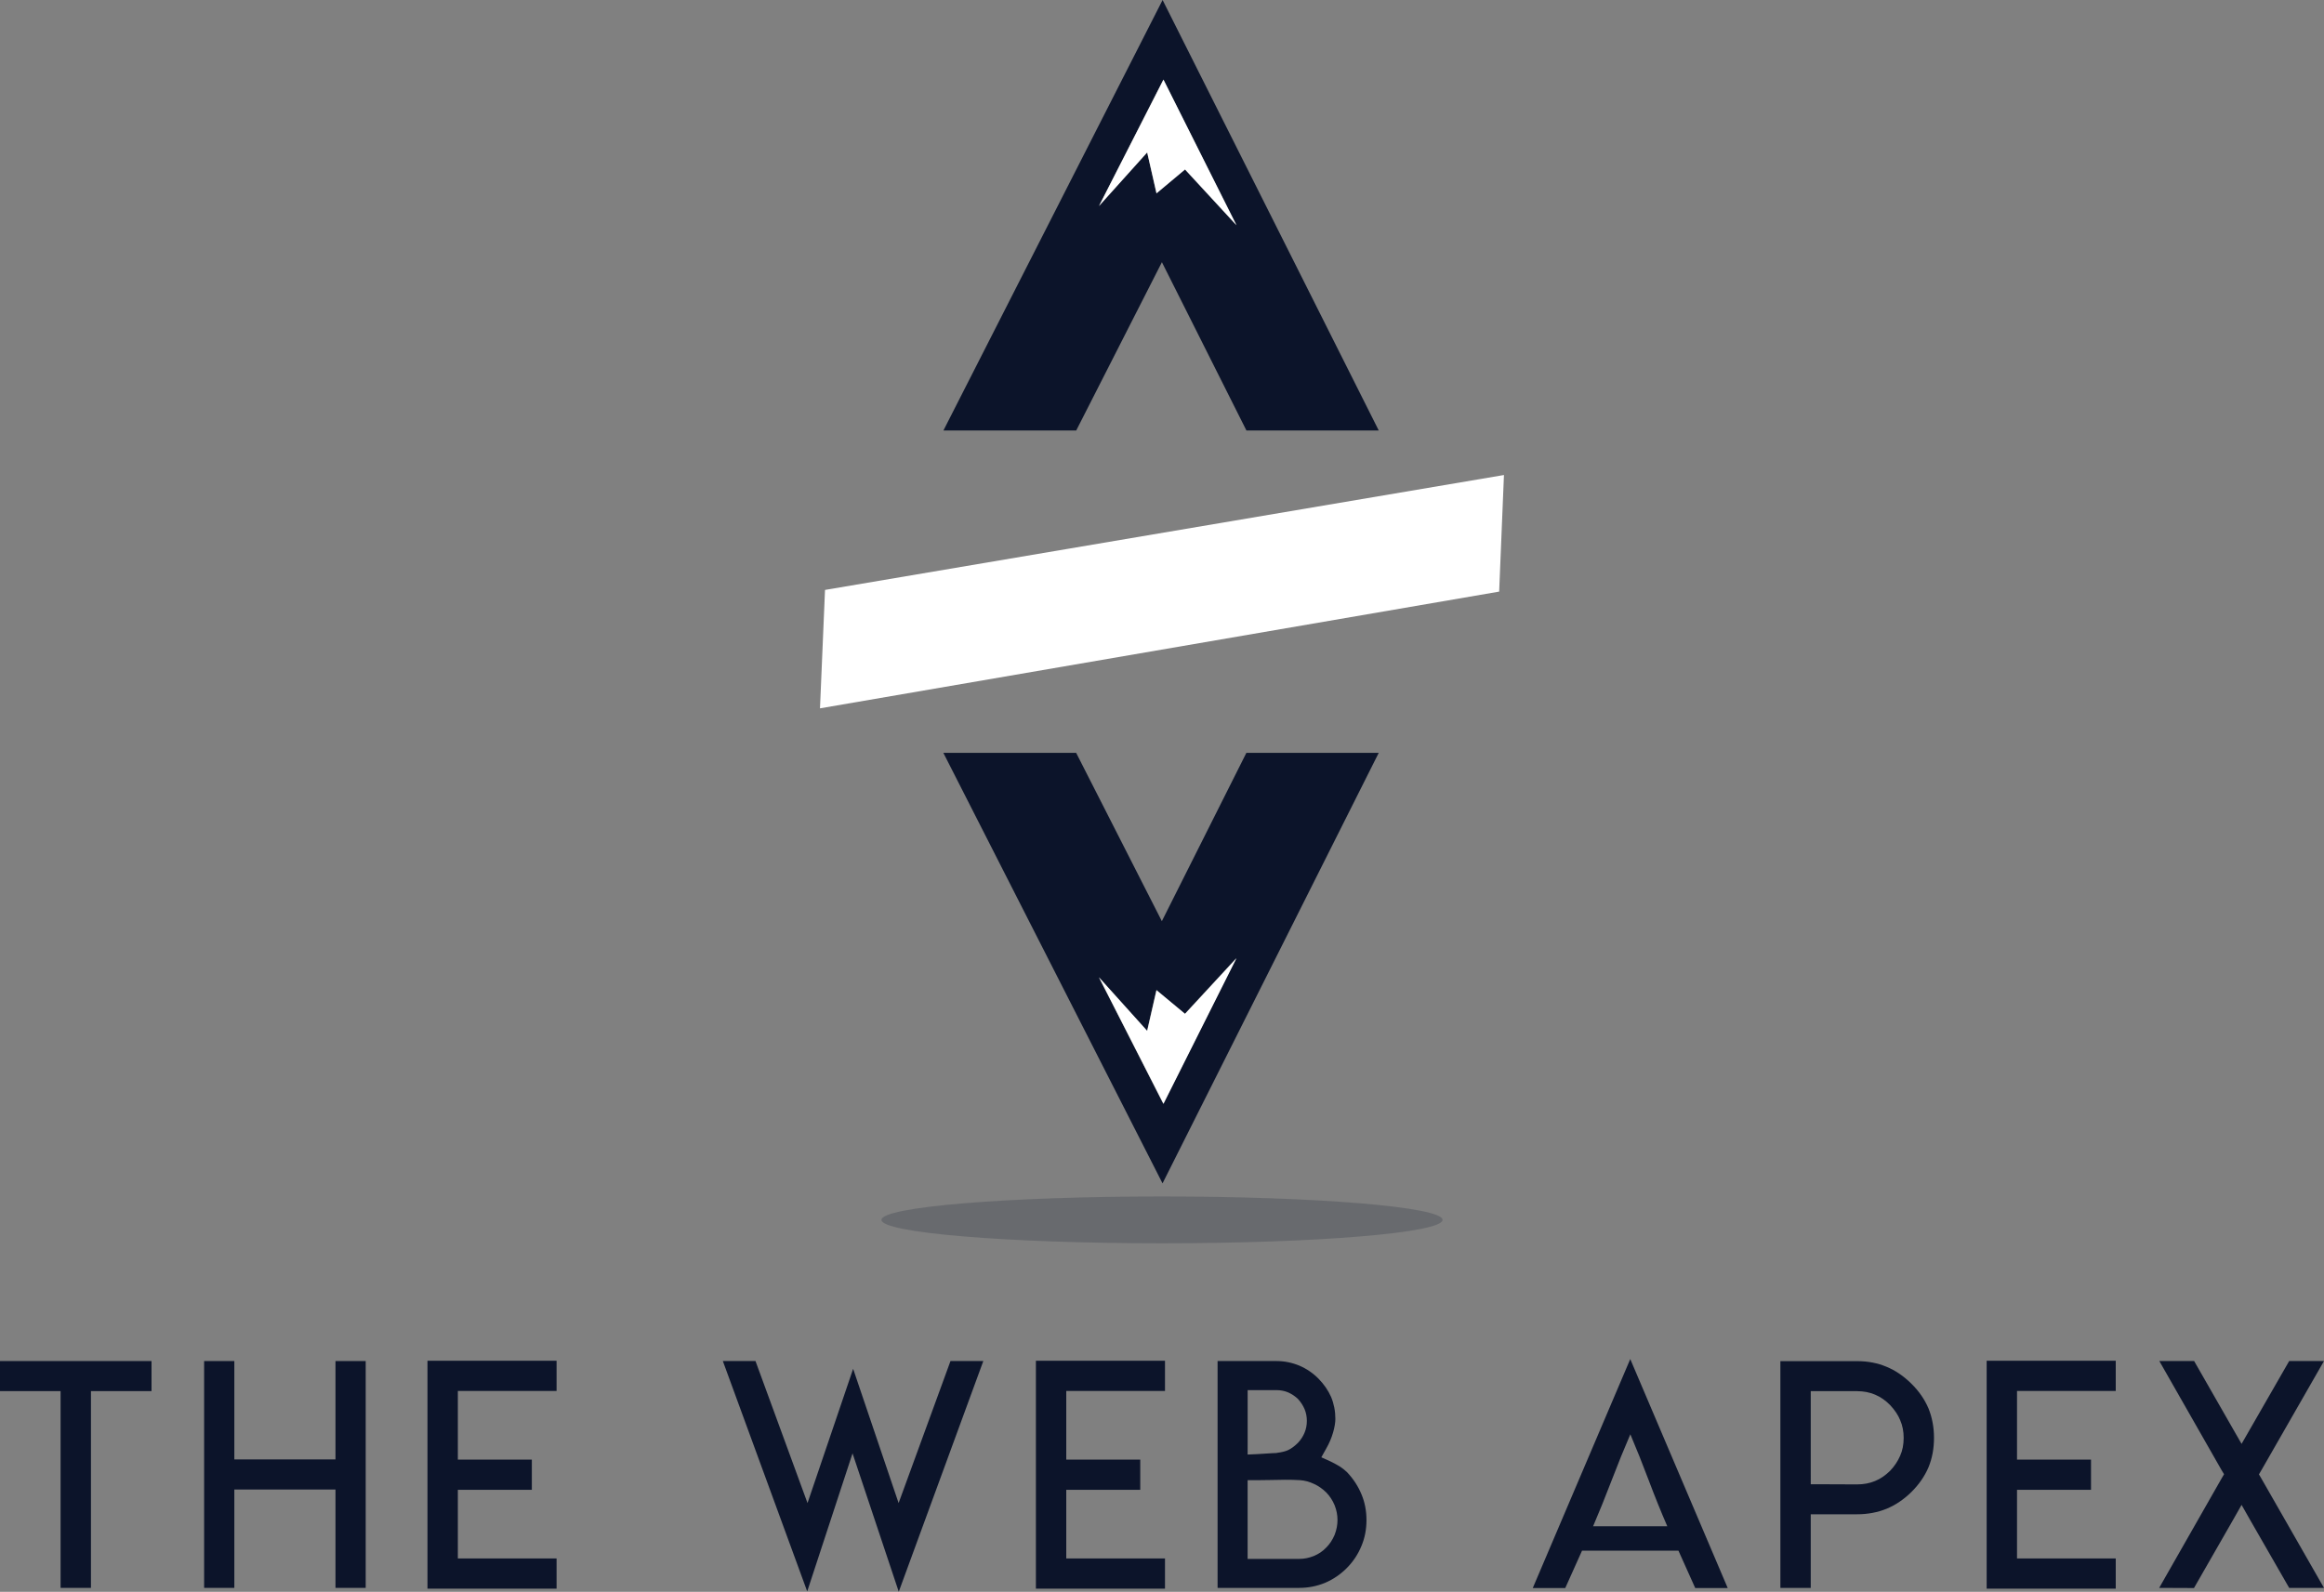 <?xml version="1.0" encoding="UTF-8"?>
<svg  version="1.1" viewBox="0 0 776.82 532.22" xml:space="preserve" xmlns="http://www.w3.org/2000/svg">
<rect x="0" y="0" width="776.82" height="532.22" fill="#808080" stroke="none"/>
<style type="text/css">
	.st0{fill:#0C142A;}
	.st1{fill:#FFFFFF;}
	.st2{opacity:0.2;fill:#0C142A;enable-background:new    ;}
</style>
<g transform="translate(-611.59,-728.74)">
		<path class="st0" d="m1000.2 728.74-73.26 143.93h44.39l28.64-56.27 28.25 56.27h44.23zm7.47 56.66-9.53 7.98-3.11-13.68-16.11 17.92 21.52-42.26 24.44 48.69z"/>
		<polygon class="st1" points="978.94 797.62 1000.5 755.35 1024.9 804.04 1007.7 785.4 998.17 793.38 995.05 779.7"/>
		<path class="st0" d="m1028.2 980.46-28.25 56.27-28.64-56.27h-44.39l73.26 143.93 72.26-143.93zm-27.79 117.31-21.52-42.26 16.11 17.92 3.11-13.68 9.53 7.98 17.2-18.64z"/>
		<polygon class="st1" points="998.17 1059.8 1007.7 1067.7 1024.9 1049.1 1000.5 1097.8 978.94 1055.5 995.05 1073.4"/>
		<polygon class="st1" points="1114.3 887.56 887.36 925.98 885.68 965.57 1112.7 926.54"/>
	<ellipse class="st2" cx="1e3" cy="1136.6" rx="93.78" ry="7.83"/>
</g>
<g transform="translate(-611.59,-728.74)">
	<path class="st0" d="m645.2 1183.8h17.04v10.05h-20.25v65.79h-10.15v-65.79h-20.25v-10.05h17.04z"/>
	<path class="st0" d="m689.92 1183.8v32.89h33.81v-32.89h10.1v75.84h-10.1v-32.89h-33.81v32.89h-10.1v-75.84z"/>
	<path class="st0" d="m797.63 1183.7v10.1h-33v22.95h24.73v10.1h-24.73v22.95h33v10.1h-43.15v-76.2z"/>
	<path class="st0" d="m864.12 1183.8 17.39 47.48 15.25-44.88 15.2 44.88 17.34-47.48h10.97l-28.26 77.12-15.45-46.26-15.15 46.16-28.2-77.02z"/>
	<path class="st0" d="m1001 1183.7v10.1h-33v22.95h24.73v10.1h-24.73v22.95h33v10.1h-43.15v-76.2z"/>
	<path class="st0" d="m1032.6 1183.8h5.71c2.58 0 5.12 0.51 7.6 1.53 2.45 1.05 4.59 2.52 6.43 4.39 1.8 1.84 3.2 3.86 4.18 6.07 0.95 2.28 1.43 4.73 1.43 7.34 0 1.26-0.26 2.79-0.77 4.59-0.54 1.84-1.29 3.59-2.24 5.25l-1.68 3.01 3.16 1.43c1.05 0.51 2.11 1.09 3.16 1.73 0.85 0.58 1.6 1.17 2.24 1.79 2.11 2.21 3.72 4.68 4.85 7.4 1.12 2.65 1.68 5.53 1.68 8.62 0 3.13-0.56 6.02-1.68 8.67-1.12 2.75-2.74 5.2-4.85 7.34s-4.56 3.81-7.34 5c-2.75 1.12-5.61 1.68-8.57 1.68h-27.33v-75.84zm-3.98 31.26 3.32-0.15c1.22-0.07 2.89-0.17 5-0.31 0.48-0.03 0.9-0.05 1.28-0.05l0.2-0.05c1.6-0.2 2.84-0.51 3.72-0.92 1.09-0.51 2.19-1.33 3.32-2.45 0.95-1.02 1.68-2.14 2.19-3.37 0.51-1.22 0.77-2.55 0.77-3.98 0-1.39-0.26-2.7-0.77-3.93-0.51-1.19-1.24-2.31-2.19-3.37-0.92-0.88-2.01-1.61-3.26-2.19-1.22-0.51-2.52-0.77-3.88-0.77h-9.69v18.21zm0 34.89h17.28c1.6 0 3.21-0.32 4.85-0.97 1.63-0.68 3.01-1.61 4.13-2.81 1.12-1.09 2.06-2.5 2.81-4.23 0.65-1.67 0.97-3.33 0.97-5s-0.32-3.32-0.97-4.95c-0.68-1.63-1.61-3.06-2.81-4.28-1.26-1.22-2.6-2.16-4.03-2.81-1.56-0.75-3.14-1.17-4.74-1.28-1.73-0.1-3.39-0.14-4.97-0.13-1.58 0.02-3.17 0.04-4.77 0.08-0.78 0-1.56 0.01-2.32 0.03-0.77 0.02-1.5 0.03-2.22 0.03h-3.21v23.1z"/>
	<path class="st0" d="m1189.1 1259.7h-10.86l-5.61-12.5h-32.23l-5.61 12.5h-10.86l32.59-76.56zm-32.62-20.66h12.42c-2.07-4.76-4.14-9.88-6.2-15.35s-4.11-10.61-6.15-15.4c-2.07 4.79-4.16 9.93-6.25 15.4s-4.16 10.59-6.2 15.35z"/>
	<path class="st0" d="m1206.7 1238.2v-54.37h25.65c3.57 0 6.85 0.63 9.84 1.89 2.96 1.22 5.73 3.11 8.31 5.66 2.52 2.48 4.42 5.24 5.71 8.26 1.22 3.03 1.84 6.31 1.84 9.84 0 3.57-0.61 6.85-1.84 9.84-1.26 2.96-3.14 5.7-5.66 8.21-2.55 2.52-5.34 4.4-8.36 5.66-3.03 1.22-6.31 1.84-9.84 1.84h-15.5v24.63h-10.15zm10.15-13.21h3.16l12.34 0.05c2.18 0 4.16-0.37 5.97-1.12 1.77-0.71 3.45-1.85 5.05-3.42 1.46-1.53 2.58-3.21 3.37-5.05 0.78-1.73 1.17-3.72 1.17-5.97 0-2.18-0.39-4.15-1.17-5.92-0.68-1.7-1.8-3.38-3.37-5.05-1.5-1.53-3.16-2.69-5-3.47s-3.84-1.17-6.02-1.17h-15.5v27.94z"/>
	<path class="st0" d="m1318.8 1183.7v10.1h-33v22.95h24.73v10.1h-24.73v22.95h33v10.1h-43.15v-76.2z"/>
	<path class="st0" d="m1345 1183.8 13.11 22.9 2.75 4.79 2.75-4.79 13.16-22.9h11.63l-20.81 36.31-0.92 1.58 0.92 1.58 20.81 36.37h-11.63l-13.16-22.9-2.75-4.85-2.75 4.85-13.16 22.95-11.63-0.05 20.76-36.42 0.92-1.58-0.92-1.53-20.71-36.31z"/>
</g>
</svg>
